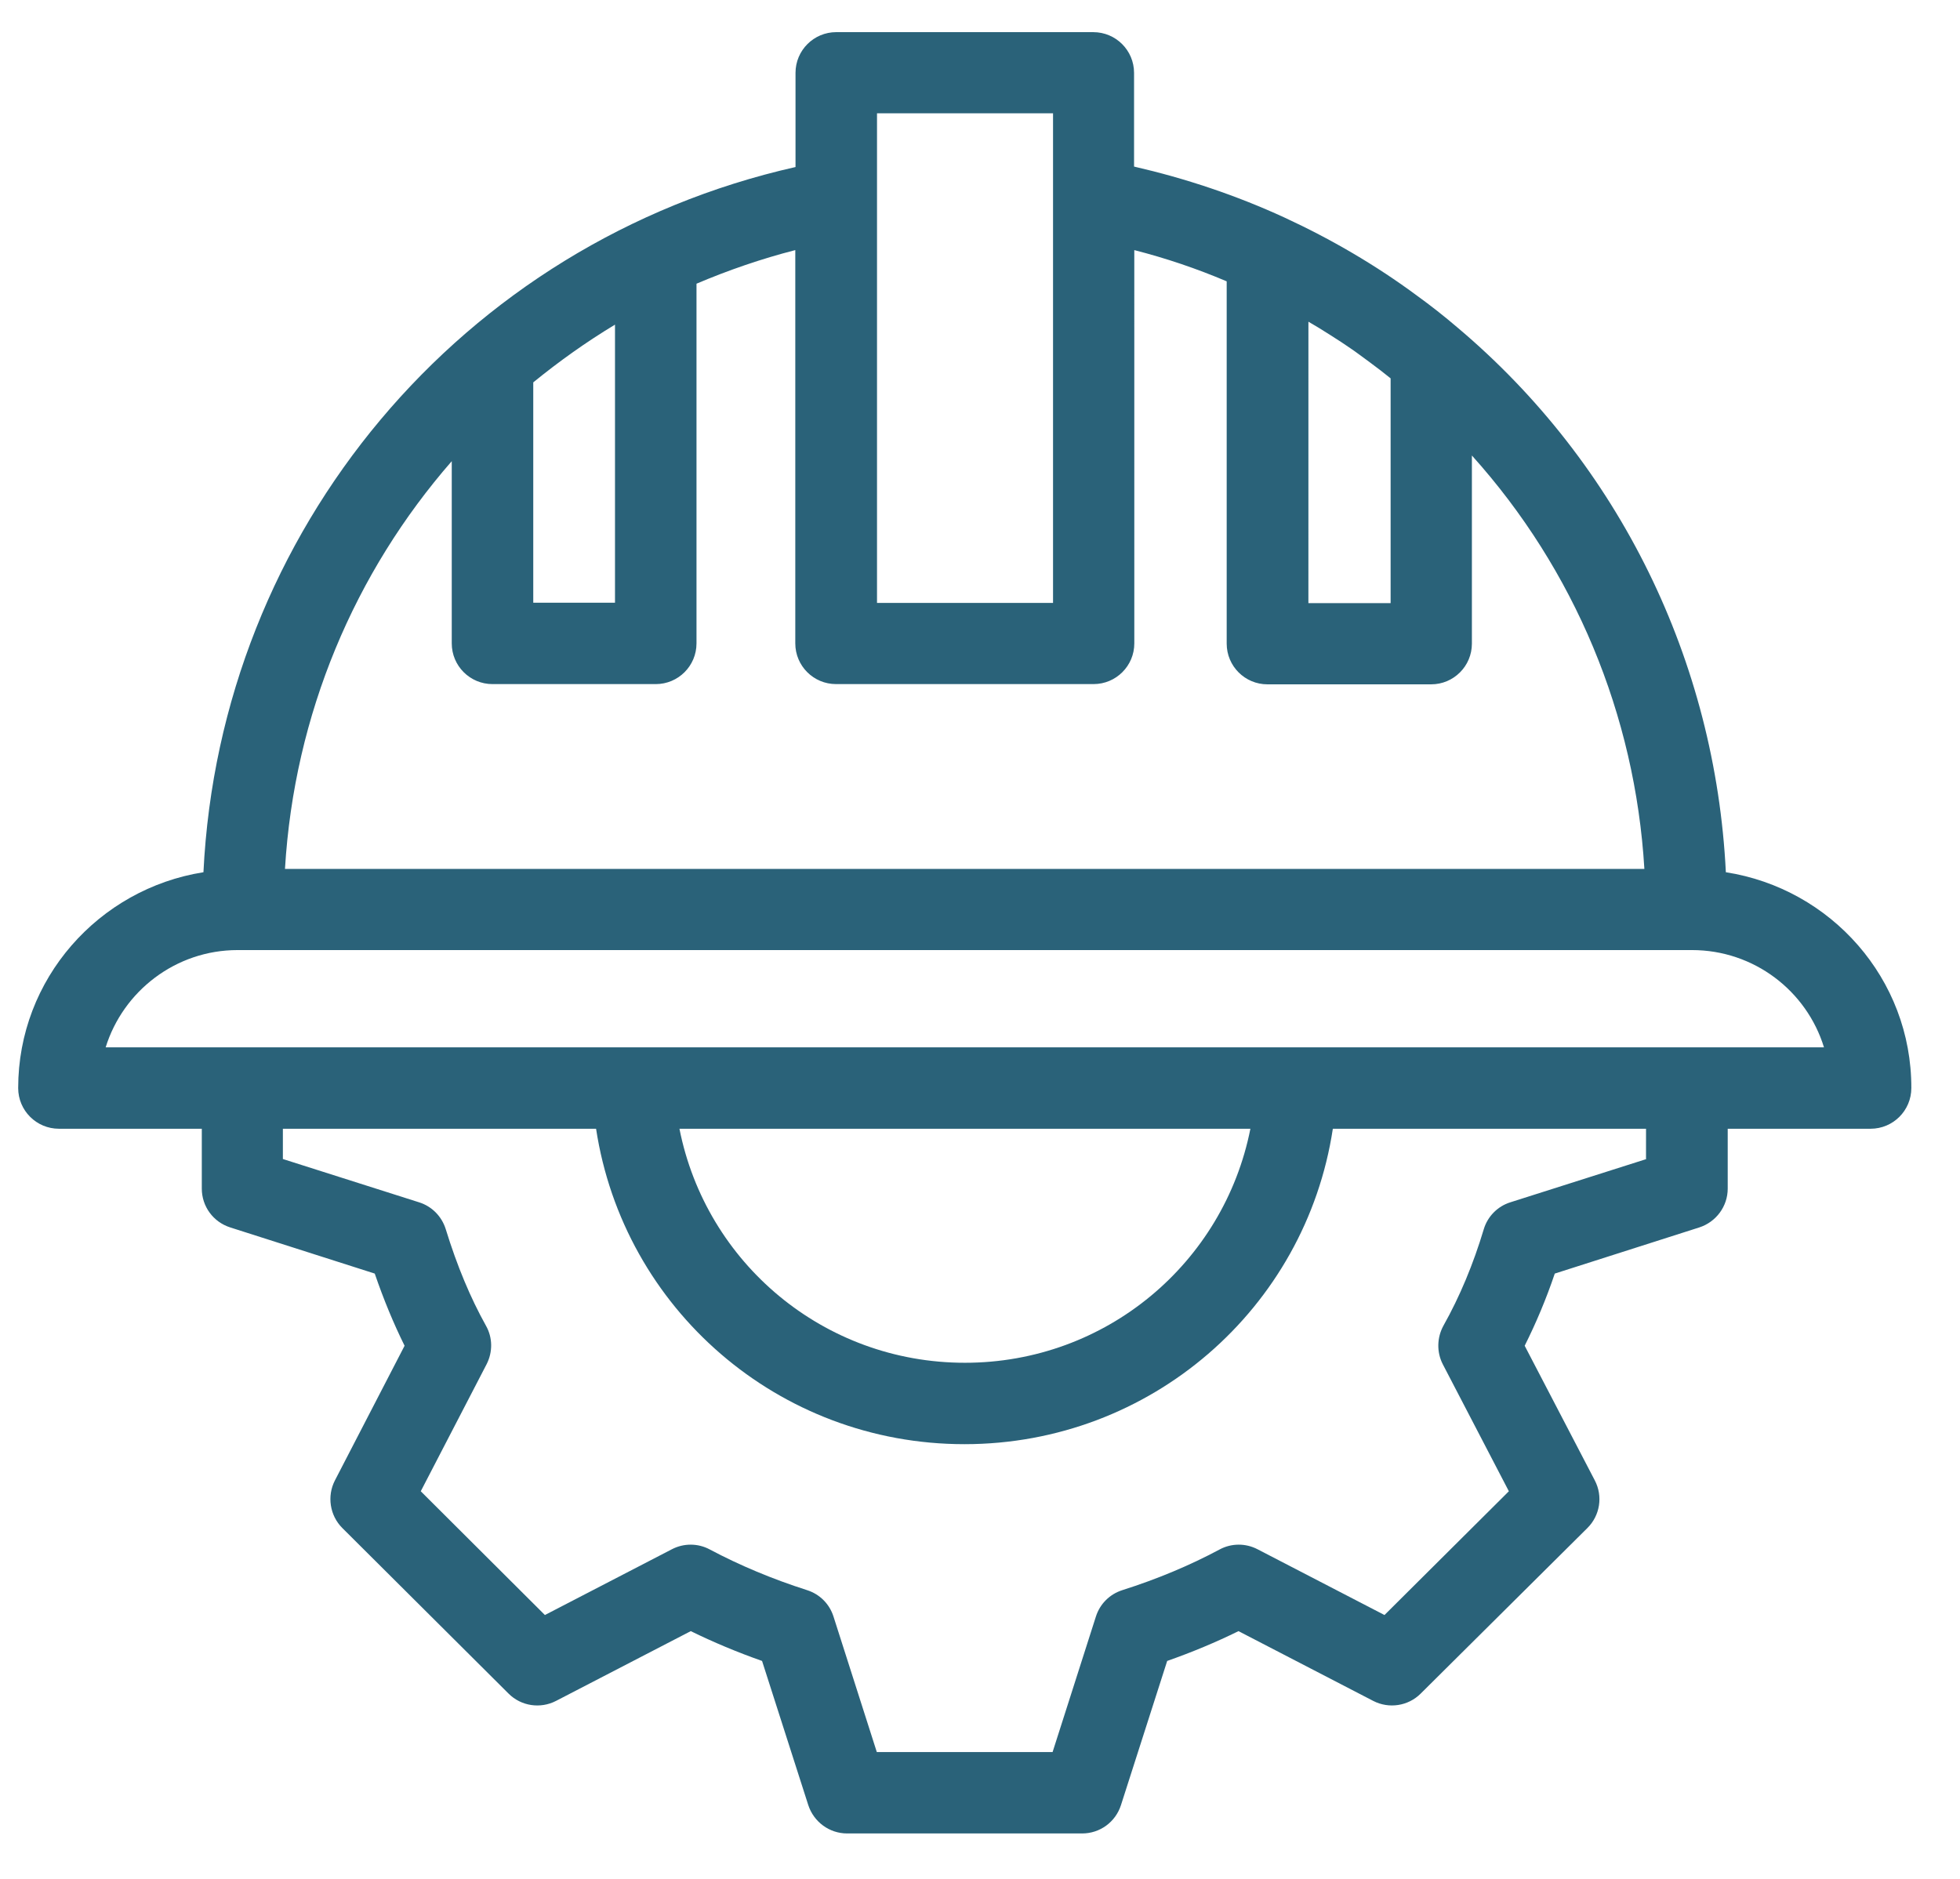 <svg width="387" height="371" xmlns="http://www.w3.org/2000/svg" xmlns:xlink="http://www.w3.org/1999/xlink" overflow="hidden"><defs><clipPath id="clip0"><rect x="488" y="205" width="387" height="371"/></clipPath><clipPath id="clip1"><rect x="488" y="206" width="386" height="369"/></clipPath><clipPath id="clip2"><rect x="488" y="206" width="386" height="369"/></clipPath></defs><g clip-path="url(#clip0)" transform="translate(-488 -205)"><g clip-path="url(#clip1)"><g clip-path="url(#clip2)"><path d="M442.167 221.689C440.11 180.052 421.23 141.125 389.22 114.116 386.652 111.918 383.986 109.816 381.276 107.854 373.147 101.826 364.359 96.686 355.062 92.386 345.527 87.993 335.575 84.677 325.434 82.34L325.434 63.835C325.434 59.395 321.836 55.796 317.396 55.796L266.695 55.793C262.255 55.793 258.656 59.392 258.656 63.831L258.656 82.431C192.811 97.292 145.15 154.21 141.87 221.69 121.214 224.962 105.326 242.767 105.326 264.307 105.326 268.746 108.924 272.345 113.365 272.345L141.545 272.345 141.545 284.168C141.545 287.672 143.787 290.756 147.152 291.832L175.658 300.946C177.434 306.132 179.396 310.852 181.544 315.198L167.805 341.787C166.217 344.87 166.778 348.704 169.252 351.181L202.058 383.892C204.534 386.369 208.319 386.93 211.403 385.339L237.992 371.554C242.477 373.751 247.152 375.713 252.057 377.441L261.171 405.901C262.247 409.219 265.331 411.507 268.835 411.507L315.191 411.507C318.695 411.507 321.779 409.265 322.855 405.901L331.969 377.441C336.875 375.713 341.595 373.747 346.034 371.554L372.623 385.339C375.707 386.926 379.491 386.366 381.969 383.892L414.869 351.181C417.347 348.704 417.952 344.919 416.316 341.787L402.485 315.198C404.728 310.712 406.74 305.943 408.422 300.946L436.928 291.832C440.246 290.756 442.534 287.672 442.534 284.168L442.534 272.345 470.714 272.345C475.155 272.345 478.753 268.746 478.753 264.307 478.802 242.718 462.865 224.913 442.162 221.69ZM359.781 112.947C360.482 113.368 361.138 113.743 361.838 114.163 363.335 115.099 364.831 116.031 366.324 117.012 367.49 117.807 368.706 118.599 369.828 119.44 371.23 120.468 372.631 121.497 374.033 122.573 374.688 123.088 375.34 123.6 376.041 124.161L376.041 168.554 359.823 168.554 359.827 112.947ZM274.731 71.823 309.453 71.823 309.453 168.506 274.731 168.506ZM206.926 124.956C212.02 120.797 217.393 116.967 223.048 113.554L223.048 168.464 206.926 168.464ZM190.849 140.518 190.849 176.501C190.849 180.941 194.448 184.54 198.887 184.54L231.087 184.54C235.526 184.54 239.125 180.941 239.125 176.501L239.125 105.469C245.387 102.807 251.884 100.564 258.612 98.833L258.612 176.498C258.612 180.938 262.21 184.537 266.65 184.537L317.446 184.537C321.886 184.537 325.484 180.938 325.484 176.498L325.481 98.836C331.697 100.423 337.77 102.48 343.706 105.003L343.706 176.547C343.706 180.987 347.305 184.585 351.745 184.585L384.035 184.585C388.474 184.585 392.073 180.987 392.073 176.547L392.073 139.395C412.306 161.92 424.273 190.567 426.095 221.035L157.951 221.035C159.773 190.475 171.737 162.435 190.848 140.518ZM426.515 278.324 399.646 286.874C397.123 287.67 395.16 289.677 394.411 292.201 392.354 299.069 389.69 305.471 386.467 311.221 385.16 313.604 385.111 316.456 386.326 318.839L399.365 343.932 374.833 368.373 349.785 355.384C347.448 354.168 344.645 354.168 342.307 355.429 336.466 358.561 330.018 361.27 323.101 363.467 320.623 364.263 318.707 366.176 317.915 368.654L309.365 395.432 274.691 395.432 266.141 368.654C265.346 366.176 263.432 364.259 260.955 363.467 254.087 361.27 247.636 358.561 241.749 355.429 239.411 354.168 236.608 354.168 234.271 355.384L209.223 368.373 184.736 343.932 197.726 318.839C198.942 316.456 198.942 313.604 197.586 311.221 194.547 305.755 191.929 299.538 189.641 292.11 188.846 289.632 186.933 287.67 184.407 286.874L157.537 278.324 157.537 272.343 219.315 272.343C224.735 307.857 255.249 334.635 291.98 334.635 328.71 334.635 359.273 307.811 364.645 272.343L426.422 272.343 426.419 278.324ZM235.761 272.343 348.382 272.343C343.148 298.841 319.922 318.559 292.072 318.559 264.221 318.562 240.995 298.841 235.761 272.343ZM122.58 256.269C126.039 245.147 136.41 237.062 148.608 237.062L435.495 237.062C447.738 237.062 458.114 245.147 461.523 256.269Z" fill="#2A6279" transform="matrix(1.001 0 0 1 386.159 155.554)"/><path d="M15.66-0.939C14.851-0.522 14.007-0.209 13.13 0 12.26 0.215 11.347 0.326 10.392 0.326 7.556 0.326 5.31-0.463 3.651-2.047 1.989-3.638 1.161-5.789 1.161-8.501 1.161-11.22 1.989-13.371 3.651-14.956 5.31-16.546 7.556-17.342 10.392-17.342 11.347-17.342 12.26-17.231 13.13-17.016 14.007-16.807 14.851-16.494 15.66-16.077L15.66-12.556C14.842-13.104 14.037-13.508 13.248-13.769 12.456-14.03 11.621-14.16 10.744-14.16 9.18-14.16 7.947-13.655 7.054-12.648 6.158-11.647 5.711-10.265 5.711-8.501 5.711-6.744 6.158-5.362 7.054-4.355 7.947-3.354 9.18-2.855 10.744-2.855 11.621-2.855 12.456-2.979 13.248-3.234 14.037-3.494 14.842-3.902 15.66-4.459Z" fill="#2A6279" transform="matrix(1.001 0 0 1 444.638 692.961)"/><path d="M11.461-9.297C11.096-9.46 10.734-9.584 10.379-9.662 10.03-9.747 9.678-9.792 9.322-9.792 8.27-9.792 7.461-9.453 6.897-8.775 6.33-8.104 6.05-7.146 6.05-5.894L6.05-0 1.969-0 1.969-12.778 6.05-12.778 6.05-10.679C6.571-11.513 7.171-12.119 7.849-12.504 8.534-12.895 9.352-13.091 10.3-13.091 10.437-13.091 10.587-13.081 10.744-13.065 10.907-13.055 11.141-13.032 11.448-13Z" fill="#2A6279" transform="matrix(1.001 0 0 1 461.806 692.961)"/><path d="M14.721-6.428 14.721-5.255 5.164-5.255C5.268-4.296 5.614-3.579 6.207-3.103 6.797-2.624 7.628-2.386 8.697-2.386 9.558-2.386 10.435-2.51 11.331-2.764 12.234-3.025 13.16-3.41 14.108-3.925L14.108-0.782C13.143-0.417 12.179-0.143 11.214 0.039 10.249 0.228 9.284 0.326 8.319 0.326 6.005 0.326 4.205-0.261 2.921-1.434 1.643-2.608 1.004-4.254 1.004-6.376 1.004-8.462 1.633-10.099 2.895-11.292 4.153-12.491 5.884-13.091 8.084-13.091 10.092-13.091 11.699-12.481 12.909-11.265 14.115-10.056 14.721-8.443 14.721-6.428ZM10.523-7.784C10.523-8.557 10.294-9.179 9.845-9.649 9.392-10.125 8.802-10.366 8.071-10.366 7.279-10.366 6.637-10.144 6.142-9.701 5.646-9.258 5.336-8.619 5.216-7.784Z" fill="#2A6279" transform="matrix(1.001 0 0 1 473.342 692.961)"/><path d="M7.693-5.75C6.839-5.75 6.197-5.607 5.763-5.32 5.336-5.033 5.124-4.606 5.124-4.042 5.124-3.521 5.297-3.11 5.646-2.816 5.991-2.53 6.471-2.386 7.08-2.386 7.853-2.386 8.501-2.66 9.023-3.208 9.551-3.762 9.818-4.453 9.818-5.281L9.818-5.75ZM13.925-7.289 13.925 0 9.818 0 9.818-1.891C9.271-1.115 8.651-0.551 7.967-0.196 7.279 0.15 6.444 0.326 5.463 0.326 4.14 0.326 3.067-0.055 2.243-0.821 1.415-1.594 1.004-2.598 1.004-3.833 1.004-5.326 1.516-6.422 2.543-7.119 3.576-7.823 5.196-8.175 7.406-8.175L9.818-8.175 9.818-8.501C9.818-9.144 9.561-9.613 9.049-9.909 8.534-10.213 7.739-10.366 6.663-10.366 5.783-10.366 4.968-10.278 4.211-10.105 3.462-9.929 2.767-9.668 2.125-9.323L2.125-12.439C2.992-12.648 3.866-12.807 4.746-12.921 5.633-13.032 6.519-13.091 7.406-13.091 9.707-13.091 11.37-12.635 12.387-11.722 13.41-10.816 13.925-9.339 13.925-7.289Z" fill="#2A6279" transform="matrix(1.001 0 0 1 489.206 692.961)"/><path d="M6.428-16.403 6.428-12.778 10.64-12.778 10.64-9.857 6.428-9.857 6.428-4.433C6.428-3.84 6.545-3.442 6.78-3.233 7.015-3.025 7.478-2.92 8.175-2.92L10.275-2.92 10.275 0 6.78 0C5.163 0 4.016-0.332 3.338-1.004 2.666-1.682 2.334-2.823 2.334-4.433L2.334-9.857 0.313-9.857 0.313-12.778 2.334-12.778 2.334-16.403Z" fill="#2A6279" transform="matrix(1.001 0 0 1 504.99 692.961)"/><path d="M14.721-6.428 14.721-5.255 5.164-5.255C5.268-4.296 5.614-3.579 6.207-3.103 6.797-2.624 7.628-2.386 8.697-2.386 9.558-2.386 10.435-2.51 11.331-2.764 12.234-3.025 13.16-3.41 14.108-3.925L14.108-0.782C13.143-0.417 12.179-0.143 11.214 0.039 10.249 0.228 9.284 0.326 8.319 0.326 6.005 0.326 4.205-0.261 2.921-1.434 1.643-2.608 1.004-4.254 1.004-6.376 1.004-8.462 1.633-10.099 2.895-11.292 4.153-12.491 5.884-13.091 8.084-13.091 10.092-13.091 11.699-12.481 12.909-11.265 14.115-10.056 14.721-8.443 14.721-6.428ZM10.523-7.784C10.523-8.557 10.294-9.179 9.845-9.649 9.392-10.125 8.802-10.366 8.071-10.366 7.279-10.366 6.637-10.144 6.142-9.701 5.646-9.258 5.336-8.619 5.216-7.784Z" fill="#2A6279" transform="matrix(1.001 0 0 1 516.173 692.961)"/><path d="M10.653-10.913 10.653-17.759 14.76-17.759 14.76-8.34483e-05 10.653-8.34483e-05 10.653-1.852C10.096-1.095 9.48-0.541 8.801-0.196 8.123 0.15 7.335 0.326 6.441 0.326 4.867 0.326 3.576-0.3 2.569-1.552 1.558-2.803 1.056-4.41 1.056-6.376 1.056-8.348 1.558-9.962 2.569-11.213 3.576-12.465 4.867-13.091 6.441-13.091 7.328-13.091 8.11-12.912 8.788-12.556 9.473-12.198 10.096-11.65 10.653-10.914ZM7.967-2.634C8.834-2.634 9.499-2.95 9.962-3.586 10.421-4.228 10.653-5.157 10.653-6.376 10.653-7.592 10.421-8.517 9.962-9.153 9.499-9.795 8.834-10.118 7.967-10.118 7.097-10.118 6.432-9.795 5.972-9.153 5.509-8.517 5.281-7.592 5.281-6.376 5.281-5.157 5.509-4.228 5.972-3.586 6.432-2.95 7.097-2.634 7.967-2.634Z" fill="#2A6279" transform="matrix(1.001 0 0 1 532.036 692.961)"/><path d="M8.762-2.634C9.639-2.634 10.307-2.95 10.77-3.586 11.23-4.228 11.461-5.157 11.461-6.376 11.461-7.592 11.23-8.518 10.77-9.153 10.307-9.795 9.639-10.118 8.762-10.118 7.882-10.118 7.21-9.795 6.741-9.153 6.278-8.508 6.05-7.582 6.05-6.376 6.05-5.167 6.278-4.241 6.741-3.599 7.21-2.953 7.882-2.634 8.762-2.634ZM6.05-10.914C6.614-11.65 7.237-12.198 7.915-12.556 8.599-12.912 9.388-13.091 10.275-13.091 11.855-13.091 13.15-12.465 14.16-11.213 15.167-9.962 15.673-8.348 15.673-6.376 15.673-4.41 15.167-2.803 14.16-1.552 13.15-0.3 11.855 0.326 10.275 0.326 9.388 0.326 8.599 0.15 7.915-0.196 7.237-0.551 6.614-1.102 6.05-1.852L6.05-1.66897e-05 1.969-1.66897e-05 1.969-17.759 6.05-17.759Z" fill="#2A6279" transform="matrix(1.001 0 0 1 556.925 692.961)"/><path d="M0.287-12.778 4.368-12.778 7.81-4.106 10.731-12.778 14.812-12.778 9.44 1.213C8.899 2.628 8.27 3.619 7.549 4.186 6.826 4.76 5.88 5.047 4.707 5.047L2.334 5.047 2.334 2.361 3.612 2.361C4.306 2.361 4.811 2.247 5.124 2.022 5.444 1.803 5.691 1.412 5.867 0.848L5.985 0.496Z" fill="#2A6279" transform="matrix(1.001 0 0 1 573.67 692.961)"/><path d="M7.693-5.75C6.839-5.75 6.197-5.607 5.763-5.32 5.336-5.033 5.124-4.606 5.124-4.042 5.124-3.521 5.297-3.11 5.646-2.816 5.991-2.53 6.471-2.386 7.08-2.386 7.853-2.386 8.501-2.66 9.023-3.208 9.551-3.762 9.818-4.453 9.818-5.281L9.818-5.75ZM13.925-7.289 13.925 0 9.818 0 9.818-1.891C9.271-1.115 8.651-0.551 7.967-0.196 7.279 0.15 6.444 0.326 5.463 0.326 4.14 0.326 3.067-0.055 2.243-0.821 1.415-1.594 1.004-2.598 1.004-3.833 1.004-5.326 1.516-6.422 2.543-7.119 3.576-7.823 5.196-8.175 7.406-8.175L9.818-8.175 9.818-8.501C9.818-9.144 9.561-9.613 9.049-9.909 8.534-10.213 7.739-10.366 6.663-10.366 5.783-10.366 4.968-10.278 4.211-10.105 3.462-9.929 2.767-9.668 2.125-9.323L2.125-12.439C2.992-12.648 3.866-12.807 4.746-12.921 5.633-13.032 6.519-13.091 7.406-13.091 9.707-13.091 11.37-12.635 12.387-11.722 13.41-10.816 13.925-9.339 13.925-7.289Z" fill="#2A6279" transform="matrix(1.001 0 0 1 597.061 692.961)"/><path d="M1.969-12.778 6.05-12.778 6.05 0 1.969 0ZM1.969-17.759 6.05-17.759 6.05-14.421 1.969-14.421Z" fill="#2A6279" transform="matrix(1.001 0 0 1 612.843 692.961)"/><path d="M14.812-7.784 14.812 0 10.705 0 10.705-5.959C10.705-7.06 10.679-7.823 10.627-8.241 10.575-8.658 10.486-8.964 10.366-9.166 10.209-9.427 9.991-9.629 9.714-9.779 9.443-9.926 9.134-10.001 8.788-10.001 7.934-10.001 7.266-9.668 6.78-9.01 6.291-8.358 6.05-7.448 6.05-6.285L6.05-8.34483e-05 1.969-8.34483e-05 1.969-12.778 6.05-12.778 6.05-10.913C6.666-11.65 7.318-12.197 8.006-12.556 8.7-12.911 9.466-13.091 10.301-13.091 11.777-13.091 12.899-12.634 13.665-11.722 14.428-10.815 14.812-9.505 14.812-7.784Z" fill="#2A6279" transform="matrix(1.001 0 0 1 620.863 692.961)"/><path d="M1.825-4.981 1.825-12.778 5.933-12.778 5.933-11.5C5.933-10.803 5.926-9.936 5.92-8.893 5.91-7.849 5.907-7.152 5.907-6.806 5.907-5.77 5.933-5.027 5.985-4.577 6.043-4.124 6.135-3.798 6.259-3.599 6.431-3.328 6.653-3.12 6.924-2.973 7.191-2.833 7.501-2.764 7.849-2.764 8.7-2.764 9.368-3.09 9.857-3.742 10.343-4.394 10.588-5.3 10.588-6.467L10.588-12.778 14.669-12.778 14.669-0.001 10.588-0.001 10.588-1.852C9.968-1.102 9.316-0.551 8.632-0.196 7.944 0.149 7.184 0.325 6.35 0.325 4.88 0.325 3.758-0.124 2.986-1.031 2.21-1.933 1.825-3.25 1.825-4.981Z" fill="#2A6279" transform="matrix(1.001 0 0 1 637.513 692.961)"/><path d="M1.969-17.759 6.05-17.759 6.05 0 1.969 0Z" fill="#2A6279" transform="matrix(1.001 0 0 1 654.169 692.961)"/><path d="M13.808-10.653C14.32-11.442 14.933-12.048 15.647-12.465 16.357-12.883 17.14-13.091 17.994-13.091 19.46-13.091 20.579-12.635 21.345-11.722 22.117-10.816 22.505-9.506 22.505-7.784L22.505-0 18.398-0 18.398-6.663 18.398-6.963C18.404-7.074 18.411-7.23 18.411-7.432 18.411-8.335 18.274-8.987 18.007-9.388 17.746-9.796 17.319-10.001 16.729-10.001 15.953-10.001 15.353-9.678 14.93-9.036 14.502-8.401 14.284-7.478 14.278-6.272L14.278-0 10.17-0 10.17-6.663C10.17-8.078 10.046-8.988 9.805-9.388 9.561-9.796 9.127-10.001 8.501-10.001 7.719-10.001 7.113-9.678 6.689-9.036 6.262-8.401 6.05-7.485 6.05-6.285L6.05-0.001 1.943-0.001 1.943-12.778 6.05-12.778 6.05-10.914C6.552-11.634 7.126-12.178 7.771-12.543 8.423-12.908 9.14-13.091 9.923-13.091 10.809-13.091 11.592-12.876 12.27-12.452 12.948-12.025 13.459-11.425 13.808-10.653Z" fill="#2A6279" transform="matrix(1.001 0 0 1 670.329 692.961)"/><path d="M1.825-4.981 1.825-12.778 5.933-12.778 5.933-11.5C5.933-10.803 5.926-9.936 5.92-8.893 5.91-7.849 5.907-7.152 5.907-6.806 5.907-5.77 5.933-5.027 5.985-4.577 6.043-4.124 6.135-3.798 6.259-3.599 6.431-3.328 6.653-3.12 6.924-2.973 7.191-2.833 7.501-2.764 7.849-2.764 8.7-2.764 9.368-3.09 9.857-3.742 10.343-4.394 10.588-5.3 10.588-6.467L10.588-12.778 14.669-12.778 14.669-0.001 10.588-0.001 10.588-1.852C9.968-1.102 9.316-0.551 8.632-0.196 7.944 0.149 7.184 0.325 6.35 0.325 4.88 0.325 3.758-0.124 2.986-1.031 2.21-1.933 1.825-3.25 1.825-4.981Z" fill="#2A6279" transform="matrix(1.001 0 0 1 694.703 692.961)"/><path d="M6.428-16.403 6.428-12.778 10.64-12.778 10.64-9.857 6.428-9.857 6.428-4.433C6.428-3.84 6.545-3.442 6.78-3.233 7.015-3.025 7.478-2.92 8.175-2.92L10.275-2.92 10.275 0 6.78 0C5.163 0 4.016-0.332 3.338-1.004 2.666-1.682 2.334-2.823 2.334-4.433L2.334-9.857 0.313-9.857 0.313-12.778 2.334-12.778 2.334-16.403Z" fill="#2A6279" transform="matrix(1.001 0 0 1 711.356 692.961)"/><path d="M6.428-16.403 6.428-12.778 10.64-12.778 10.64-9.857 6.428-9.857 6.428-4.433C6.428-3.84 6.545-3.442 6.78-3.233 7.015-3.025 7.478-2.92 8.175-2.92L10.275-2.92 10.275 0 6.78 0C5.163 0 4.016-0.332 3.338-1.004 2.666-1.682 2.334-2.823 2.334-4.433L2.334-9.857 0.313-9.857 0.313-12.778 2.334-12.778 2.334-16.403Z" fill="#2A6279" transform="matrix(1.001 0 0 1 722.535 692.961)"/><path d="M7.693-5.75C6.839-5.75 6.197-5.607 5.763-5.32 5.336-5.033 5.124-4.606 5.124-4.042 5.124-3.521 5.297-3.11 5.646-2.816 5.991-2.53 6.471-2.386 7.08-2.386 7.853-2.386 8.501-2.66 9.023-3.208 9.551-3.762 9.818-4.453 9.818-5.281L9.818-5.75ZM13.925-7.289 13.925 0 9.818 0 9.818-1.891C9.271-1.115 8.651-0.551 7.967-0.196 7.279 0.15 6.444 0.326 5.463 0.326 4.14 0.326 3.067-0.055 2.243-0.821 1.415-1.594 1.004-2.598 1.004-3.833 1.004-5.326 1.516-6.422 2.543-7.119 3.576-7.823 5.196-8.175 7.406-8.175L9.818-8.175 9.818-8.501C9.818-9.144 9.561-9.613 9.049-9.909 8.534-10.213 7.739-10.366 6.663-10.366 5.783-10.366 4.968-10.278 4.211-10.105 3.462-9.929 2.767-9.668 2.125-9.323L2.125-12.439C2.992-12.648 3.866-12.807 4.746-12.921 5.633-13.032 6.519-13.091 7.406-13.091 9.707-13.091 11.37-12.635 12.387-11.722 13.41-10.816 13.925-9.339 13.925-7.289Z" fill="#2A6279" transform="matrix(1.001 0 0 1 733.719 692.961)"/><path d="M7.967-10.118C7.096-10.118 6.431-9.795 5.972-9.153 5.509-8.518 5.281-7.592 5.281-6.376 5.281-5.157 5.509-4.228 5.972-3.586 6.431-2.95 7.096-2.634 7.967-2.634 8.834-2.634 9.499-2.95 9.962-3.586 10.421-4.228 10.653-5.157 10.653-6.376 10.653-7.592 10.421-8.518 9.962-9.153 9.499-9.795 8.834-10.118 7.967-10.118ZM10.653-1.852C10.095-1.095 9.479-0.541 8.801-0.196 8.123 0.15 7.334 0.326 6.441 0.326 4.867 0.326 3.576-0.3 2.569-1.552 1.558-2.803 1.056-4.41 1.056-6.376 1.056-8.348 1.558-9.955 2.569-11.2 3.576-12.442 4.867-13.065 6.441-13.065 7.334-13.065 8.123-12.886 8.801-12.53 9.479-12.181 10.095-11.634 10.653-10.887L10.653-12.778 14.76-12.778 14.76 4.864 10.653 4.864Z" fill="#2A6279" transform="matrix(1.001 0 0 1 749.504 692.961)"/><path d="M1.969-12.778 6.05-12.778 6.05 0 1.969 0ZM1.969-17.759 6.05-17.759 6.05-14.421 1.969-14.421Z" fill="#2A6279" transform="matrix(1.001 0 0 1 766.248 692.961)"/><path d="M14.812-7.784 14.812 0 10.705 0 10.705-5.959C10.705-7.06 10.679-7.823 10.627-8.241 10.575-8.658 10.486-8.964 10.366-9.166 10.209-9.427 9.991-9.629 9.714-9.779 9.443-9.926 9.134-10.001 8.788-10.001 7.934-10.001 7.266-9.668 6.78-9.01 6.291-8.358 6.05-7.448 6.05-6.285L6.05-8.34483e-05 1.969-8.34483e-05 1.969-12.778 6.05-12.778 6.05-10.913C6.666-11.65 7.318-12.197 8.006-12.556 8.7-12.911 9.466-13.091 10.301-13.091 11.777-13.091 12.899-12.634 13.665-11.722 14.428-10.815 14.812-9.505 14.812-7.784Z" fill="#2A6279" transform="matrix(1.001 0 0 1 774.266 692.961)"/><path d="M10.366-17.759 10.366-15.073 8.11-15.073C7.537-15.073 7.132-14.968 6.898-14.76 6.669-14.551 6.559-14.186 6.559-13.664L6.559-12.778 10.053-12.778 10.053-9.857 6.559-9.857 6.559-0 2.478-0 2.478-9.857 0.443-9.857 0.443-12.778 2.478-12.778 2.478-13.664C2.478-15.053 2.862-16.083 3.638-16.755 4.411-17.423 5.613-17.759 7.25-17.759Z" fill="#2A6279" transform="matrix(1.001 0 0 1 444.638 716.326)"/><path d="M11.461-9.297C11.096-9.46 10.734-9.584 10.379-9.662 10.03-9.747 9.678-9.792 9.322-9.792 8.27-9.792 7.461-9.453 6.897-8.775 6.33-8.104 6.05-7.146 6.05-5.894L6.05-0 1.969-0 1.969-12.778 6.05-12.778 6.05-10.679C6.571-11.513 7.171-12.119 7.849-12.504 8.534-12.895 9.352-13.091 10.3-13.091 10.437-13.091 10.587-13.081 10.744-13.065 10.907-13.055 11.141-13.032 11.448-13Z" fill="#2A6279" transform="matrix(1.001 0 0 1 454.816 716.326)"/><path d="M8.045-10.171C7.139-10.171 6.448-9.845 5.972-9.193 5.493-8.541 5.255-7.602 5.255-6.376 5.255-5.151 5.493-4.212 5.972-3.56 6.448-2.915 7.139-2.595 8.045-2.595 8.932-2.595 9.61-2.915 10.079-3.56 10.555-4.212 10.796-5.151 10.796-6.376 10.796-7.602 10.555-8.541 10.079-9.193 9.61-9.845 8.932-10.171 8.045-10.171ZM8.045-13.091C10.242-13.091 11.96-12.495 13.195-11.305 14.428-10.122 15.047-8.479 15.047-6.376 15.047-4.28 14.428-2.638 13.195-1.448 11.96-0.265 10.242 0.325 8.045 0.325 5.835 0.325 4.111-0.265 2.869-1.448 1.623-2.638 1.004-4.28 1.004-6.376 1.004-8.479 1.623-10.122 2.869-11.305 4.111-12.495 5.835-13.091 8.045-13.091Z" fill="#2A6279" transform="matrix(1.001 0 0 1 466.352 716.326)"/><path d="M13.808-10.653C14.32-11.442 14.933-12.048 15.647-12.465 16.357-12.883 17.14-13.091 17.994-13.091 19.46-13.091 20.579-12.635 21.345-11.722 22.117-10.816 22.505-9.506 22.505-7.784L22.505-0 18.398-0 18.398-6.663 18.398-6.963C18.404-7.074 18.411-7.23 18.411-7.432 18.411-8.335 18.274-8.987 18.007-9.388 17.746-9.796 17.319-10.001 16.729-10.001 15.953-10.001 15.353-9.678 14.93-9.036 14.502-8.401 14.284-7.478 14.278-6.272L14.278-0 10.17-0 10.17-6.663C10.17-8.078 10.046-8.988 9.805-9.388 9.561-9.796 9.127-10.001 8.501-10.001 7.719-10.001 7.113-9.678 6.689-9.036 6.262-8.401 6.05-7.485 6.05-6.285L6.05-0.001 1.943-0.001 1.943-12.778 6.05-12.778 6.05-10.914C6.552-11.634 7.126-12.178 7.771-12.543 8.423-12.908 9.14-13.091 9.923-13.091 10.809-13.091 11.592-12.876 12.27-12.452 12.948-12.025 13.459-11.425 13.808-10.653Z" fill="#2A6279" transform="matrix(1.001 0 0 1 482.421 716.326)"/><path d="M6.428-16.403 6.428-12.778 10.64-12.778 10.64-9.857 6.428-9.857 6.428-4.433C6.428-3.84 6.545-3.442 6.78-3.233 7.015-3.025 7.478-2.92 8.175-2.92L10.275-2.92 10.275 0 6.78 0C5.163 0 4.016-0.332 3.338-1.004 2.666-1.682 2.334-2.823 2.334-4.433L2.334-9.857 0.313-9.857 0.313-12.778 2.334-12.778 2.334-16.403Z" fill="#2A6279" transform="matrix(1.001 0 0 1 514.939 716.326)"/><path d="M14.812-7.784 14.812 0 10.705 0 10.705-5.933C10.705-7.054 10.679-7.823 10.627-8.241 10.575-8.658 10.486-8.964 10.366-9.166 10.209-9.427 9.991-9.629 9.714-9.779 9.443-9.926 9.134-10.001 8.788-10.001 7.934-10.001 7.266-9.668 6.78-9.01 6.291-8.358 6.05-7.448 6.05-6.285L6.05-8.34483e-05 1.969-8.34483e-05 1.969-17.759 6.05-17.759 6.05-10.913C6.666-11.65 7.318-12.198 8.006-12.556 8.7-12.912 9.466-13.091 10.301-13.091 11.777-13.091 12.899-12.634 13.665-11.722 14.428-10.816 14.812-9.505 14.812-7.784Z" fill="#2A6279" transform="matrix(1.001 0 0 1 526.12 716.326)"/><path d="M14.721-6.428 14.721-5.255 5.164-5.255C5.268-4.296 5.614-3.579 6.207-3.103 6.797-2.624 7.628-2.386 8.697-2.386 9.558-2.386 10.435-2.51 11.331-2.764 12.234-3.025 13.16-3.41 14.108-3.925L14.108-0.782C13.143-0.417 12.179-0.143 11.214 0.039 10.249 0.228 9.284 0.326 8.319 0.326 6.005 0.326 4.205-0.261 2.921-1.434 1.643-2.608 1.004-4.254 1.004-6.376 1.004-8.462 1.633-10.099 2.895-11.292 4.153-12.491 5.884-13.091 8.084-13.091 10.092-13.091 11.699-12.481 12.909-11.265 14.115-10.056 14.721-8.443 14.721-6.428ZM10.523-7.784C10.523-8.557 10.294-9.179 9.845-9.649 9.392-10.125 8.802-10.366 8.071-10.366 7.279-10.366 6.637-10.144 6.142-9.701 5.646-9.258 5.336-8.619 5.216-7.784Z" fill="#2A6279" transform="matrix(1.001 0 0 1 542.773 716.326)"/><path d="M2.151-17.029 7.054-17.029 13.247-5.346 13.247-17.029 17.407-17.029 17.407 0 12.504 0 6.311-11.683 6.311 0 2.151 0Z" fill="#2A6279" transform="matrix(1.001 0 0 1 566.781 716.326)"/><path d="M8.045-10.171C7.139-10.171 6.448-9.845 5.972-9.193 5.493-8.541 5.255-7.602 5.255-6.376 5.255-5.151 5.493-4.212 5.972-3.56 6.448-2.915 7.139-2.595 8.045-2.595 8.932-2.595 9.61-2.915 10.079-3.56 10.555-4.212 10.796-5.151 10.796-6.376 10.796-7.602 10.555-8.541 10.079-9.193 9.61-9.845 8.932-10.171 8.045-10.171ZM8.045-13.091C10.242-13.091 11.96-12.495 13.195-11.305 14.428-10.122 15.047-8.479 15.047-6.376 15.047-4.28 14.428-2.638 13.195-1.448 11.96-0.265 10.242 0.325 8.045 0.325 5.835 0.325 4.111-0.265 2.869-1.448 1.623-2.638 1.004-4.28 1.004-6.376 1.004-8.479 1.623-10.122 2.869-11.305 4.111-12.495 5.835-13.091 8.045-13.091Z" fill="#2A6279" transform="matrix(1.001 0 0 1 586.358 716.326)"/><path d="M1.825-4.981 1.825-12.778 5.933-12.778 5.933-11.5C5.933-10.803 5.926-9.936 5.92-8.893 5.91-7.849 5.907-7.152 5.907-6.806 5.907-5.77 5.933-5.027 5.985-4.577 6.043-4.124 6.135-3.798 6.259-3.599 6.431-3.328 6.653-3.12 6.924-2.973 7.191-2.833 7.501-2.764 7.849-2.764 8.7-2.764 9.368-3.09 9.857-3.742 10.343-4.394 10.588-5.3 10.588-6.467L10.588-12.778 14.669-12.778 14.669-0.001 10.588-0.001 10.588-1.852C9.968-1.102 9.316-0.551 8.632-0.196 7.944 0.149 7.184 0.325 6.35 0.325 4.88 0.325 3.758-0.124 2.986-1.031 2.21-1.933 1.825-3.25 1.825-4.981Z" fill="#2A6279" transform="matrix(1.001 0 0 1 602.429 716.326)"/><path d="M14.812-7.784 14.812 0 10.705 0 10.705-5.959C10.705-7.06 10.679-7.823 10.627-8.241 10.575-8.658 10.486-8.964 10.366-9.166 10.209-9.427 9.991-9.629 9.714-9.779 9.443-9.926 9.134-10.001 8.788-10.001 7.934-10.001 7.266-9.668 6.78-9.01 6.291-8.358 6.05-7.448 6.05-6.285L6.05-8.34483e-05 1.969-8.34483e-05 1.969-12.778 6.05-12.778 6.05-10.913C6.666-11.65 7.318-12.197 8.006-12.556 8.7-12.911 9.466-13.091 10.301-13.091 11.777-13.091 12.899-12.634 13.665-11.722 14.428-10.815 14.812-9.505 14.812-7.784Z" fill="#2A6279" transform="matrix(1.001 0 0 1 619.082 716.326)"/><path d="M2.151-17.029 9.44-17.029C11.605-17.029 13.264-16.546 14.421-15.581 15.585-14.623 16.168-13.254 16.168-11.474 16.168-9.691 15.585-8.319 14.421-7.354 13.264-6.389 11.605-5.906 9.44-5.906L6.532-5.906 6.532 0 2.151 0ZM6.532-13.847 6.532-9.088 8.971-9.088C9.821-9.088 10.477-9.296 10.94-9.714 11.409-10.131 11.644-10.718 11.644-11.474 11.644-12.237 11.409-12.823 10.94-13.234 10.477-13.642 9.822-13.847 8.971-13.847Z" fill="#2A6279" transform="matrix(1.001 0 0 1 643.877 716.326)"/><path d="M11.461-9.297C11.096-9.46 10.734-9.584 10.379-9.662 10.03-9.747 9.678-9.792 9.322-9.792 8.27-9.792 7.461-9.453 6.897-8.775 6.33-8.104 6.05-7.146 6.05-5.894L6.05-0 1.969-0 1.969-12.778 6.05-12.778 6.05-10.679C6.571-11.513 7.171-12.119 7.849-12.504 8.534-12.895 9.352-13.091 10.3-13.091 10.437-13.091 10.587-13.081 10.744-13.065 10.907-13.055 11.141-13.032 11.448-13Z" fill="#2A6279" transform="matrix(1.001 0 0 1 661.022 716.326)"/><path d="M8.045-10.171C7.139-10.171 6.448-9.845 5.972-9.193 5.493-8.541 5.255-7.602 5.255-6.376 5.255-5.151 5.493-4.212 5.972-3.56 6.448-2.915 7.139-2.595 8.045-2.595 8.932-2.595 9.61-2.915 10.079-3.56 10.555-4.212 10.796-5.151 10.796-6.376 10.796-7.602 10.555-8.541 10.079-9.193 9.61-9.845 8.932-10.171 8.045-10.171ZM8.045-13.091C10.242-13.091 11.96-12.495 13.195-11.305 14.428-10.122 15.047-8.479 15.047-6.376 15.047-4.28 14.428-2.638 13.195-1.448 11.96-0.265 10.242 0.325 8.045 0.325 5.835 0.325 4.111-0.265 2.869-1.448 1.623-2.638 1.004-4.28 1.004-6.376 1.004-8.479 1.623-10.122 2.869-11.305 4.111-12.495 5.835-13.091 8.045-13.091Z" fill="#2A6279" transform="matrix(1.001 0 0 1 672.554 716.326)"/><path d="M1.969-12.778 6.05-12.778 6.05-0.234C6.05 1.477 5.636 2.784 4.811 3.69 3.993 4.593 2.803 5.046 1.239 5.046L-0.782 5.046-0.782 2.36-0.065 2.36C0.707 2.36 1.239 2.184 1.526 1.839 1.819 1.49 1.969 0.799 1.969-0.235ZM1.969-17.759 6.05-17.759 6.05-14.421 1.969-14.421Z" fill="#2A6279" transform="matrix(1.001 0 0 1 688.627 716.326)"/><path d="M14.721-6.428 14.721-5.255 5.164-5.255C5.268-4.296 5.614-3.579 6.207-3.103 6.797-2.624 7.628-2.386 8.697-2.386 9.558-2.386 10.435-2.51 11.331-2.764 12.234-3.025 13.16-3.41 14.108-3.925L14.108-0.782C13.143-0.417 12.179-0.143 11.214 0.039 10.249 0.228 9.284 0.326 8.319 0.326 6.005 0.326 4.205-0.261 2.921-1.434 1.643-2.608 1.004-4.254 1.004-6.376 1.004-8.462 1.633-10.099 2.895-11.292 4.153-12.491 5.884-13.091 8.084-13.091 10.092-13.091 11.699-12.481 12.909-11.265 14.115-10.056 14.721-8.443 14.721-6.428ZM10.523-7.784C10.523-8.557 10.294-9.179 9.845-9.649 9.392-10.125 8.802-10.366 8.071-10.366 7.279-10.366 6.637-10.144 6.142-9.701 5.646-9.258 5.336-8.619 5.216-7.784Z" fill="#2A6279" transform="matrix(1.001 0 0 1 696.644 716.326)"/><path d="M12.283-12.374 12.283-9.049C11.735-9.43 11.178-9.714 10.614-9.896 10.056-10.079 9.479-10.17 8.88-10.17 7.739-10.17 6.849-9.834 6.207-9.166 5.571-8.504 5.255-7.575 5.255-6.376 5.255-5.183 5.571-4.254 6.207-3.585 6.849-2.924 7.739-2.595 8.88-2.595 9.512-2.595 10.118-2.686 10.692-2.868 11.266-3.057 11.794-3.341 12.283-3.716L12.283-0.378C11.647-0.143 10.998 0.03 10.34 0.144 9.688 0.264 9.026 0.326 8.358 0.326 6.054 0.326 4.251-0.264 2.947-1.447 1.65-2.627 1.004-4.27 1.004-6.376 1.004-8.488 1.65-10.134 2.947-11.317 4.251-12.498 6.054-13.091 8.358-13.091 9.026-13.091 9.688-13.029 10.34-12.908 10.992-12.794 11.637-12.615 12.283-12.373Z" fill="#2A6279" transform="matrix(1.001 0 0 1 712.51 716.326)"/><path d="M6.428-16.403 6.428-12.778 10.64-12.778 10.64-9.857 6.428-9.857 6.428-4.433C6.428-3.84 6.545-3.442 6.78-3.233 7.015-3.025 7.478-2.92 8.175-2.92L10.275-2.92 10.275 0 6.78 0C5.163 0 4.016-0.332 3.338-1.004 2.666-1.682 2.334-2.823 2.334-4.433L2.334-9.857 0.313-9.857 0.313-12.778 2.334-12.778 2.334-16.403Z" fill="#2A6279" transform="matrix(1.001 0 0 1 726.373 716.326)"/></g></g></g></svg>